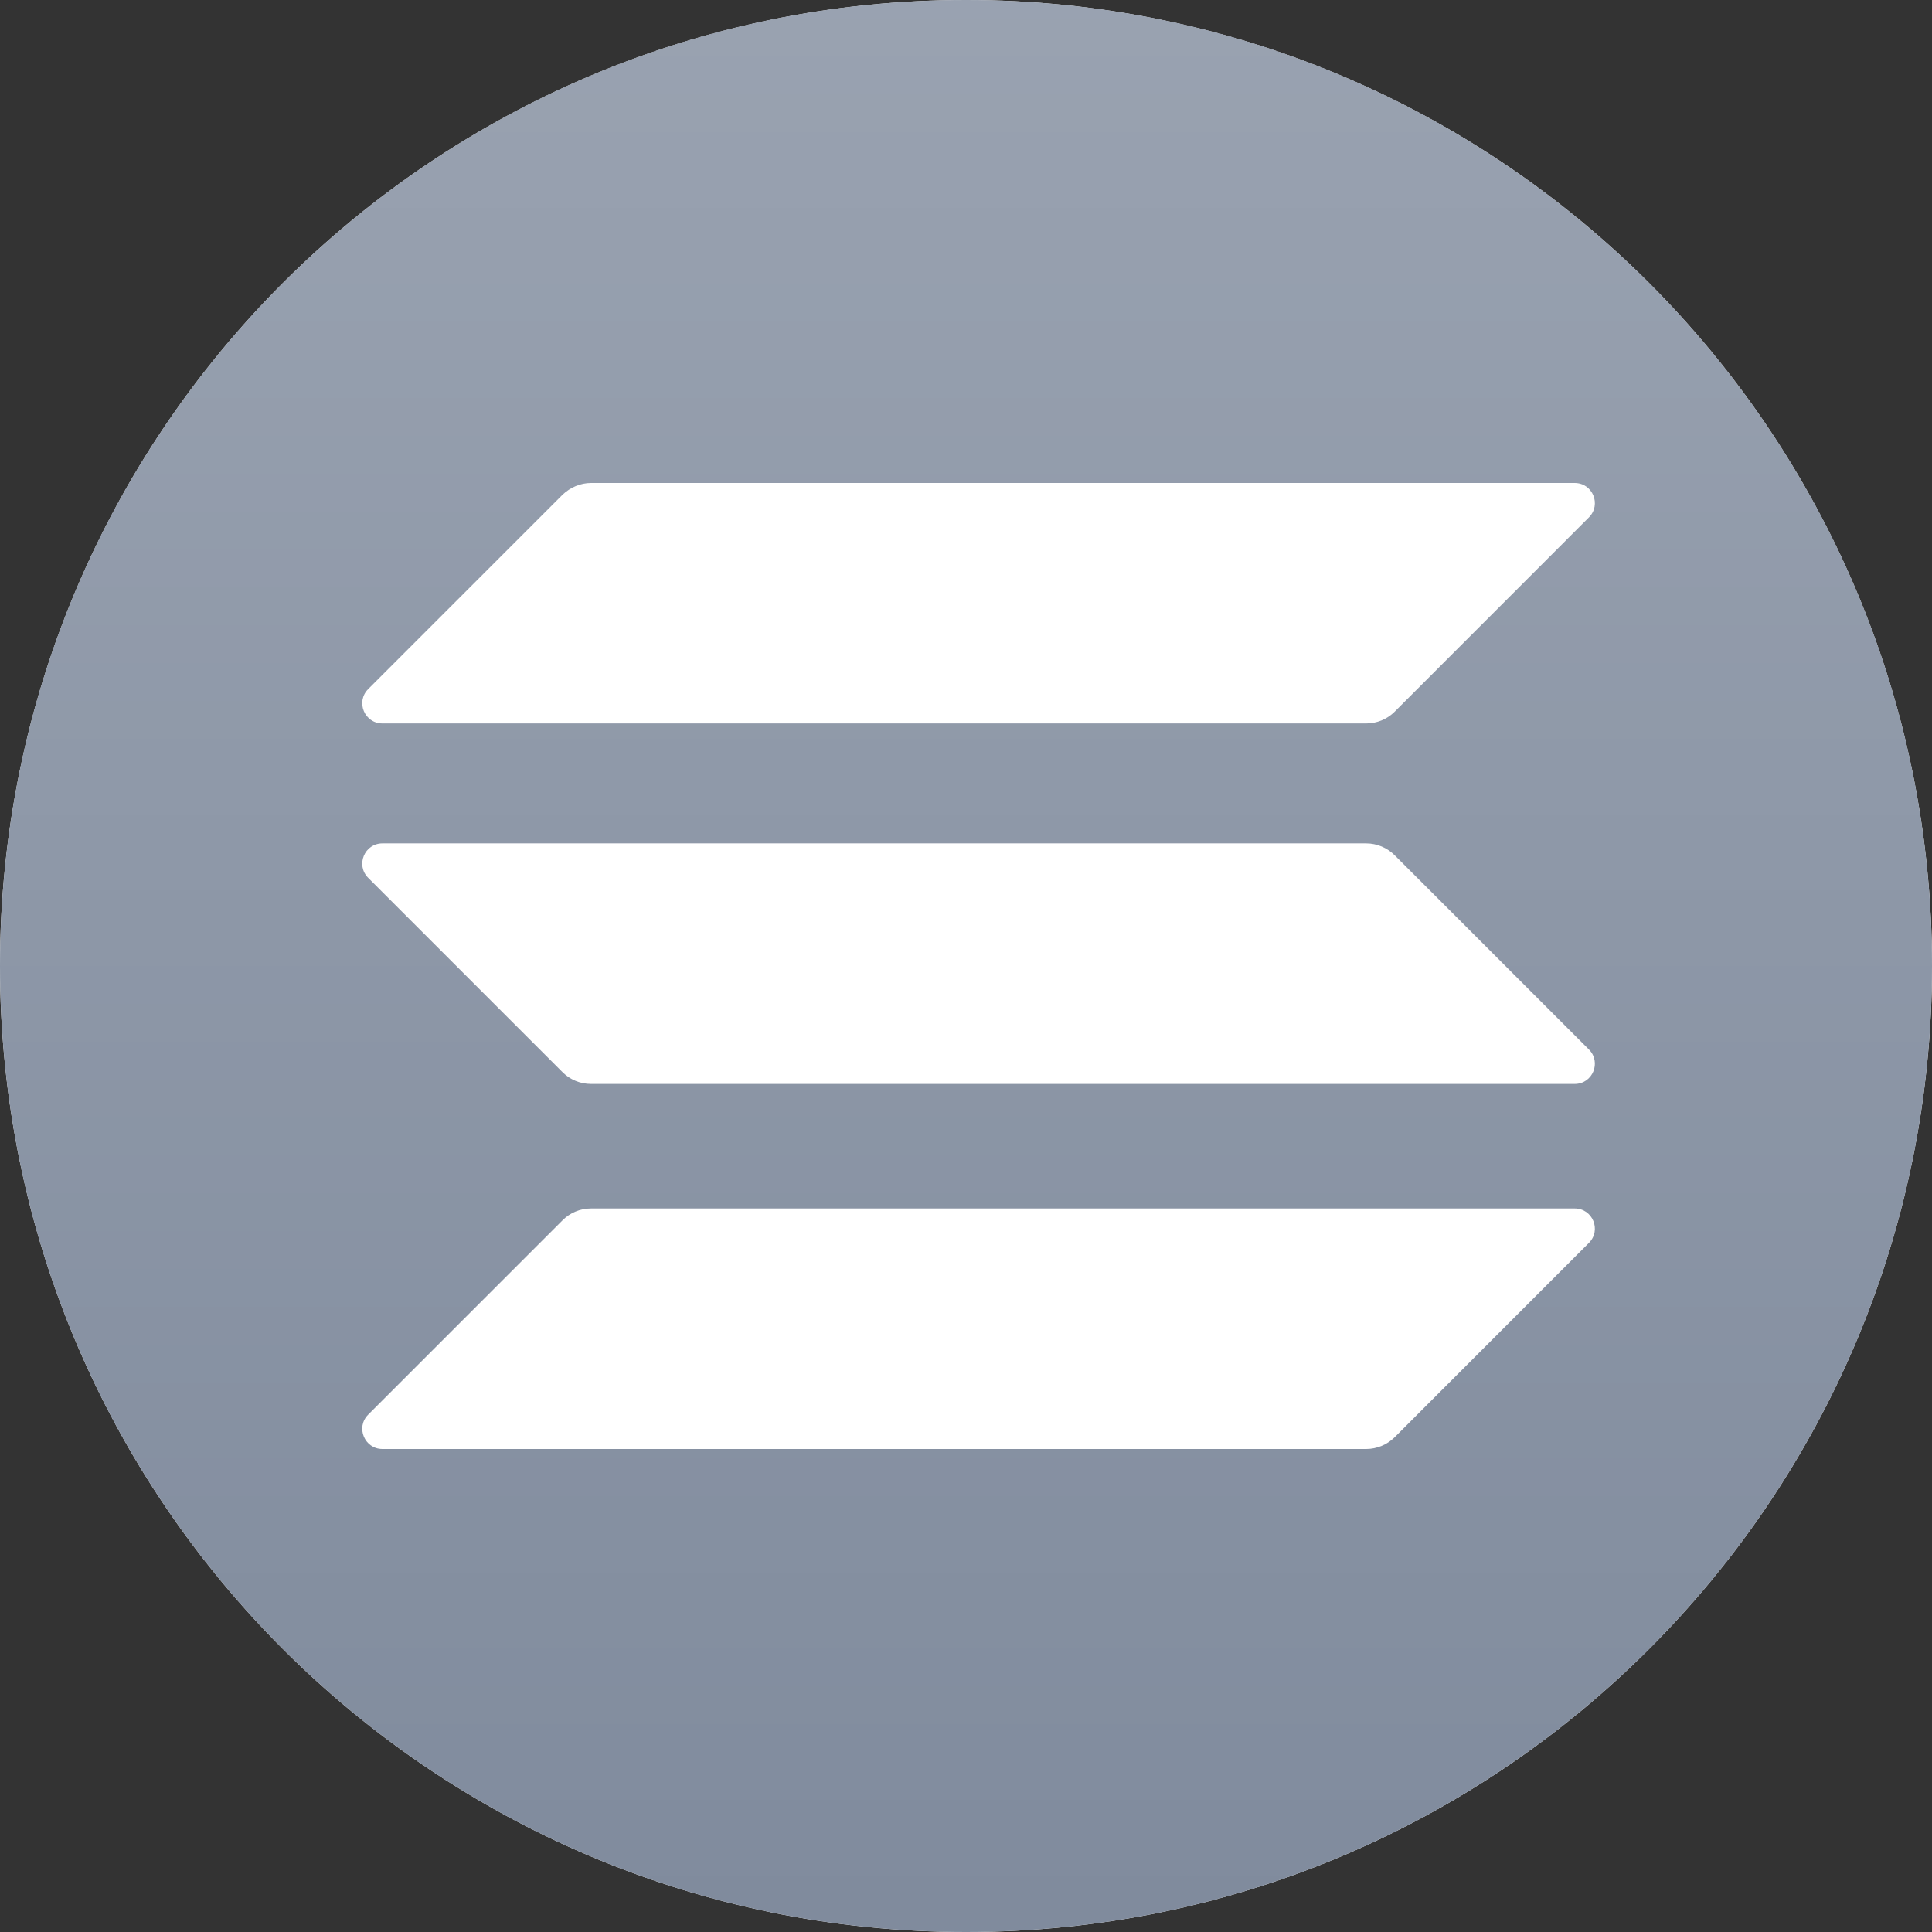 <svg width="24" height="24" viewBox="0 0 24 24" fill="none" xmlns="http://www.w3.org/2000/svg">
<rect x="0" y="0" width="24" height="24" fill="#333333" stroke="none"/>
<g clip-path="url(#clip0_102_2409)">
<path d="M12 24C18.627 24 24 18.627 24 12C24 5.373 18.627 0 12 0C5.373 0 0 5.373 0 12C0 18.627 5.373 24 12 24Z" fill="white"/>
<path fill-rule="evenodd" clip-rule="evenodd" d="M12 24C18.627 24 24 18.627 24 12C24 5.373 18.627 0 12 0C5.373 0 0 5.373 0 12C0 18.627 5.373 24 12 24ZM6.988 6.146C7.084 6.054 7.211 6 7.342 6H19.561C19.785 6 19.896 6.269 19.738 6.427L17.325 8.841C17.232 8.934 17.105 8.987 16.971 8.987H4.751C4.528 8.987 4.416 8.718 4.574 8.56L6.988 6.146ZM6.988 15.159C7.08 15.066 7.207 15.012 7.342 15.012H19.561C19.785 15.012 19.896 15.282 19.738 15.44L17.325 17.854C17.232 17.946 17.105 18 16.971 18H4.751C4.528 18 4.416 17.73 4.574 17.573L6.988 15.159ZM16.971 10.477C17.105 10.477 17.232 10.531 17.325 10.624L19.738 13.037C19.896 13.195 19.785 13.465 19.561 13.465H7.342C7.207 13.465 7.08 13.411 6.988 13.319L4.574 10.905C4.416 10.747 4.528 10.477 4.751 10.477H16.971Z" fill="#808B9D"/>
<circle cx="12" cy="12" r="12" fill="url(#paint0_linear_102_2409)" fill-opacity="0.2"/>
</g>
<defs>
<linearGradient id="paint0_linear_102_2409" x1="12" y1="0" x2="12" y2="24" gradientUnits="userSpaceOnUse">
<stop stop-color="white"/>
<stop offset="1" stop-color="white" stop-opacity="0"/>
</linearGradient>
<clipPath id="clip0_102_2409">
<rect width="24" height="24" fill="white"/>
</clipPath>
</defs>
</svg>
